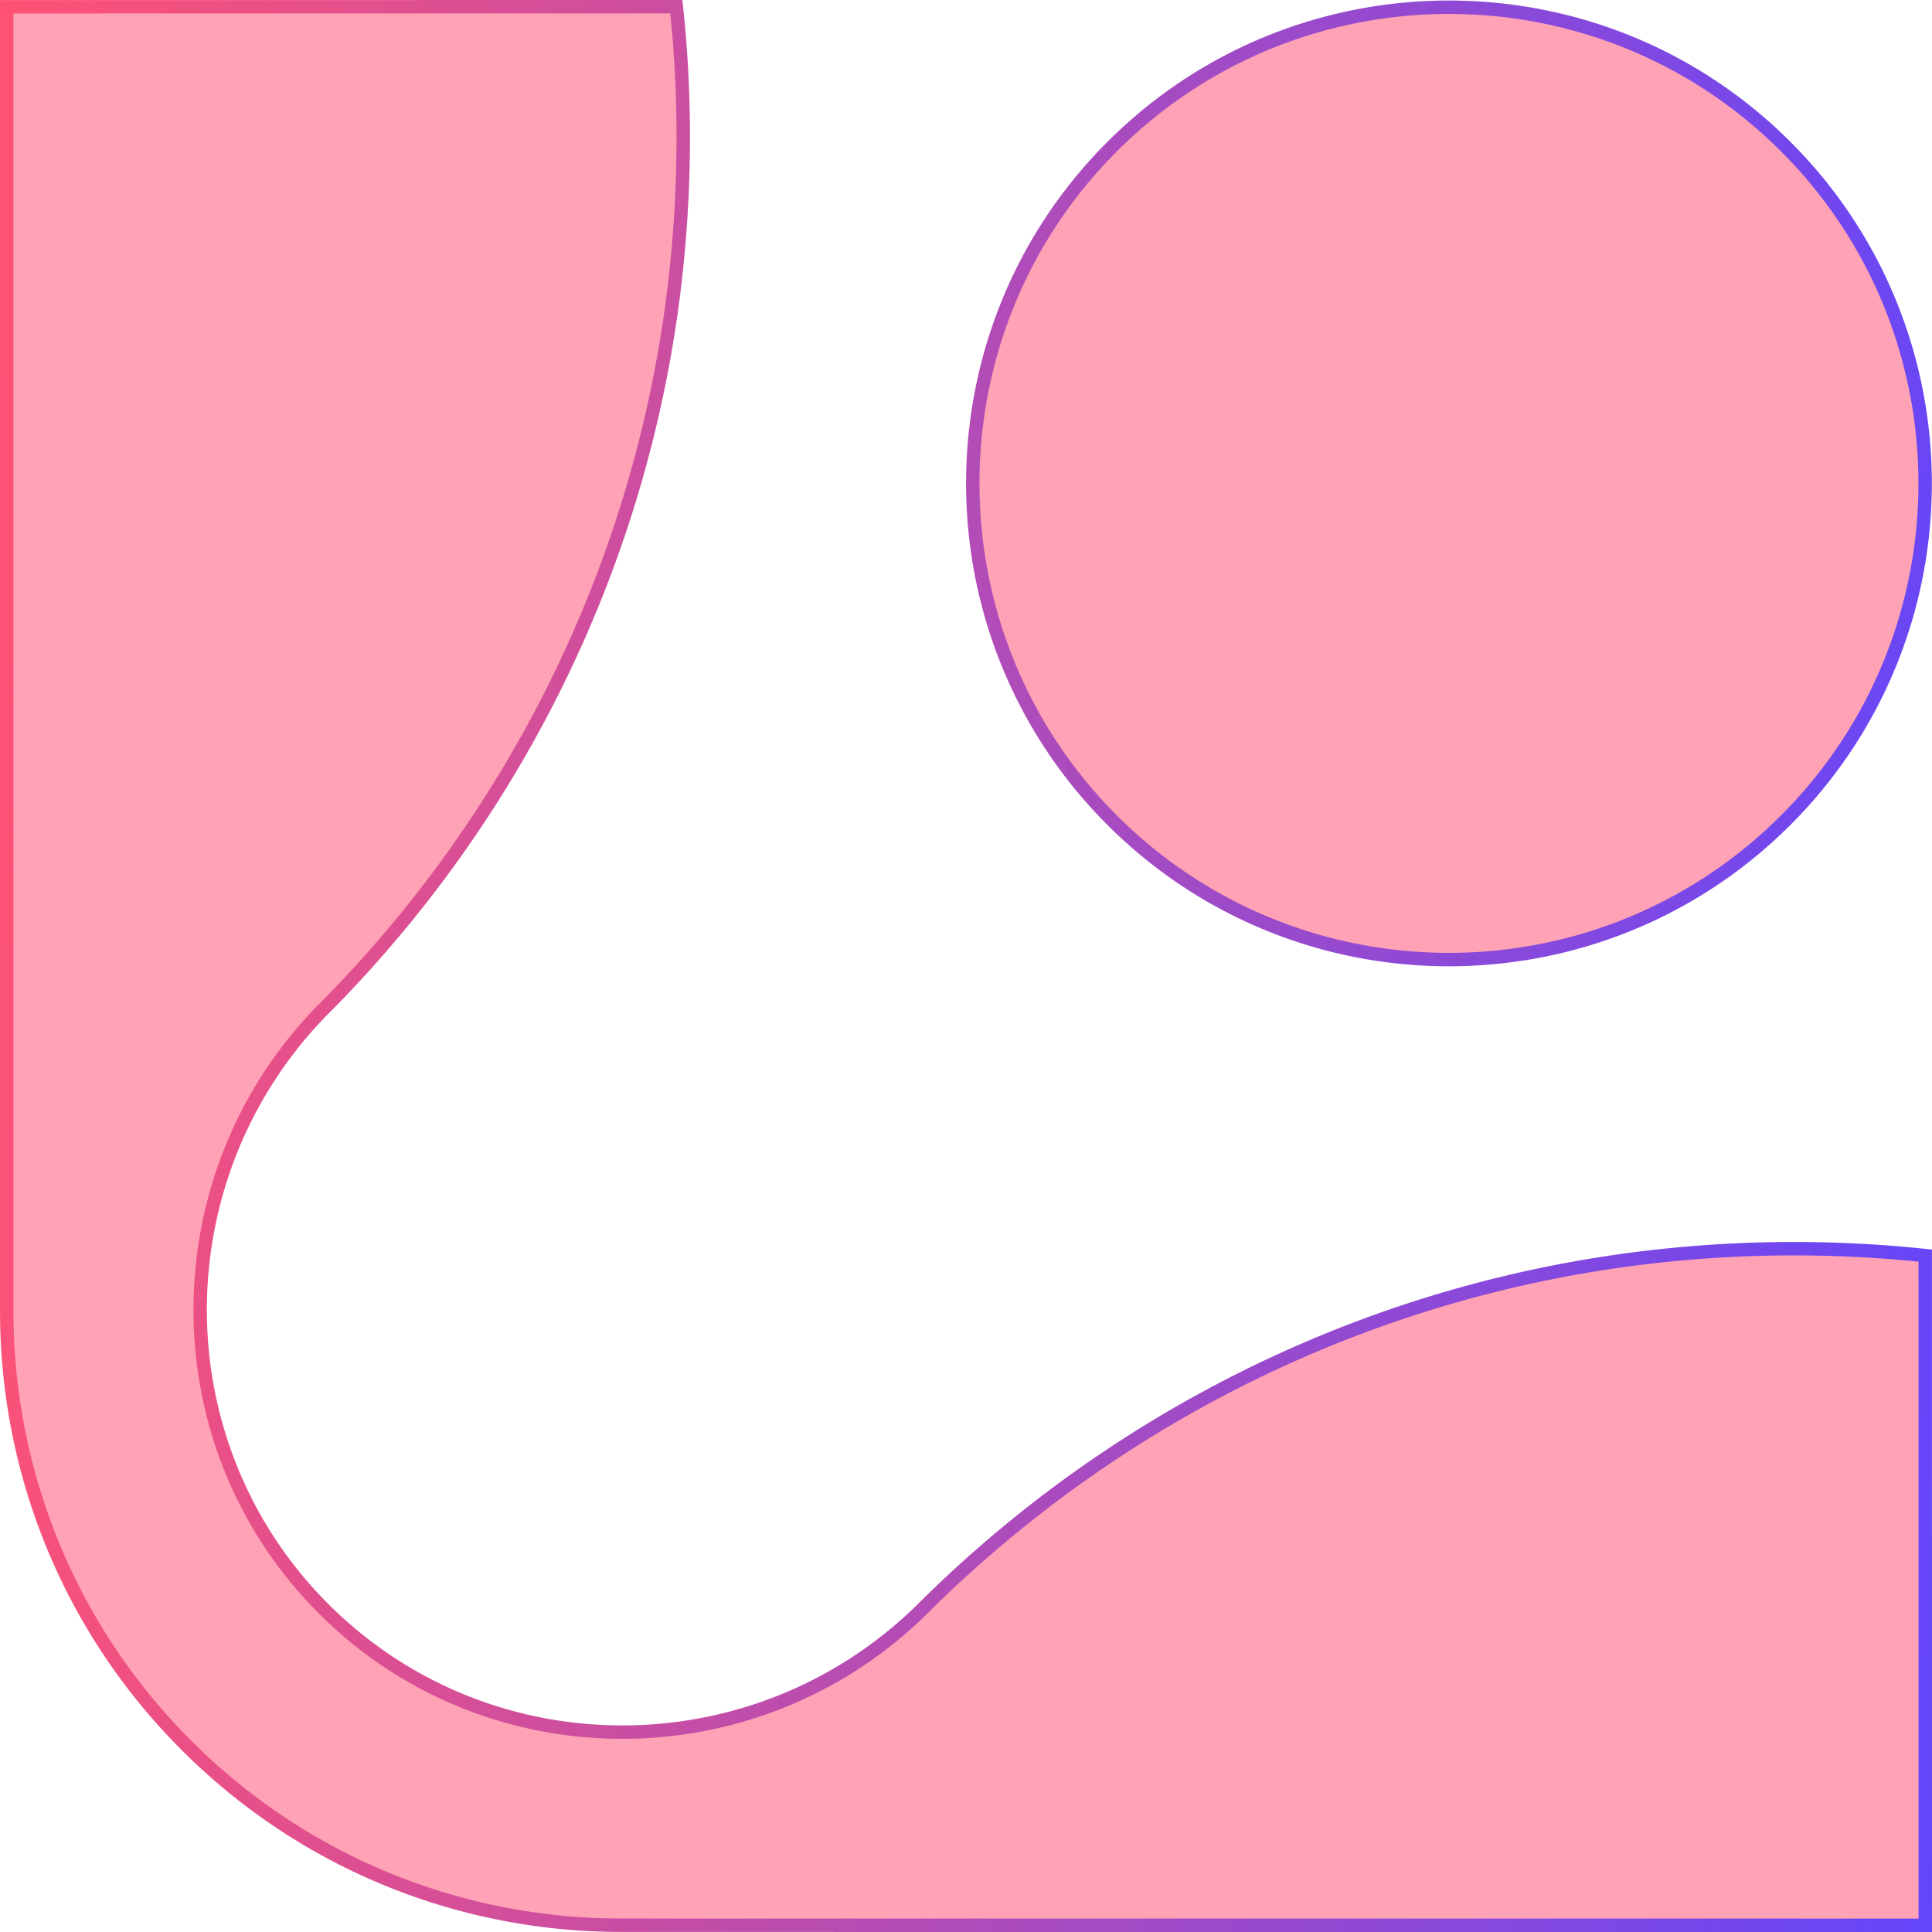 <svg width="144" height="144" fill="none" xmlns="http://www.w3.org/2000/svg"><path d="m23.943 75.386-.006.005c-12.055 12.41-12.053 32.281.18 44.514 12.24 12.24 32.106 12.234 44.494.157l.005-.004c16.668-16.669 39.687-26.985 65.095-26.988 3.305.001 6.568.176 9.786.515l.003 49.915-96.014-.002.004-.004-1.207.001c-11.719.005-23.447-4.467-32.383-13.402C4.965 121.158.498 109.438.502 97.721L.5.505 50.41.5a90.08 90.08 0 0 1 .513 9.784v.002c.005 25.414-10.312 48.432-26.98 65.1Zm58.95-64.458c13.855-13.854 36.356-13.85 50.205 0 13.856 13.855 13.854 36.349 0 50.202-13.854 13.854-36.348 13.856-50.205 0-13.849-13.848-13.854-36.349 0-50.202Z" fill="#FFA2B5" stroke="url(#a)"/><defs><linearGradient id="a" x1="0" y1="0" x2="150.142" y2="6.729" gradientUnits="userSpaceOnUse"><stop stop-color="#FF5274"/><stop offset="1" stop-color="#6446FA"/></linearGradient></defs></svg>
